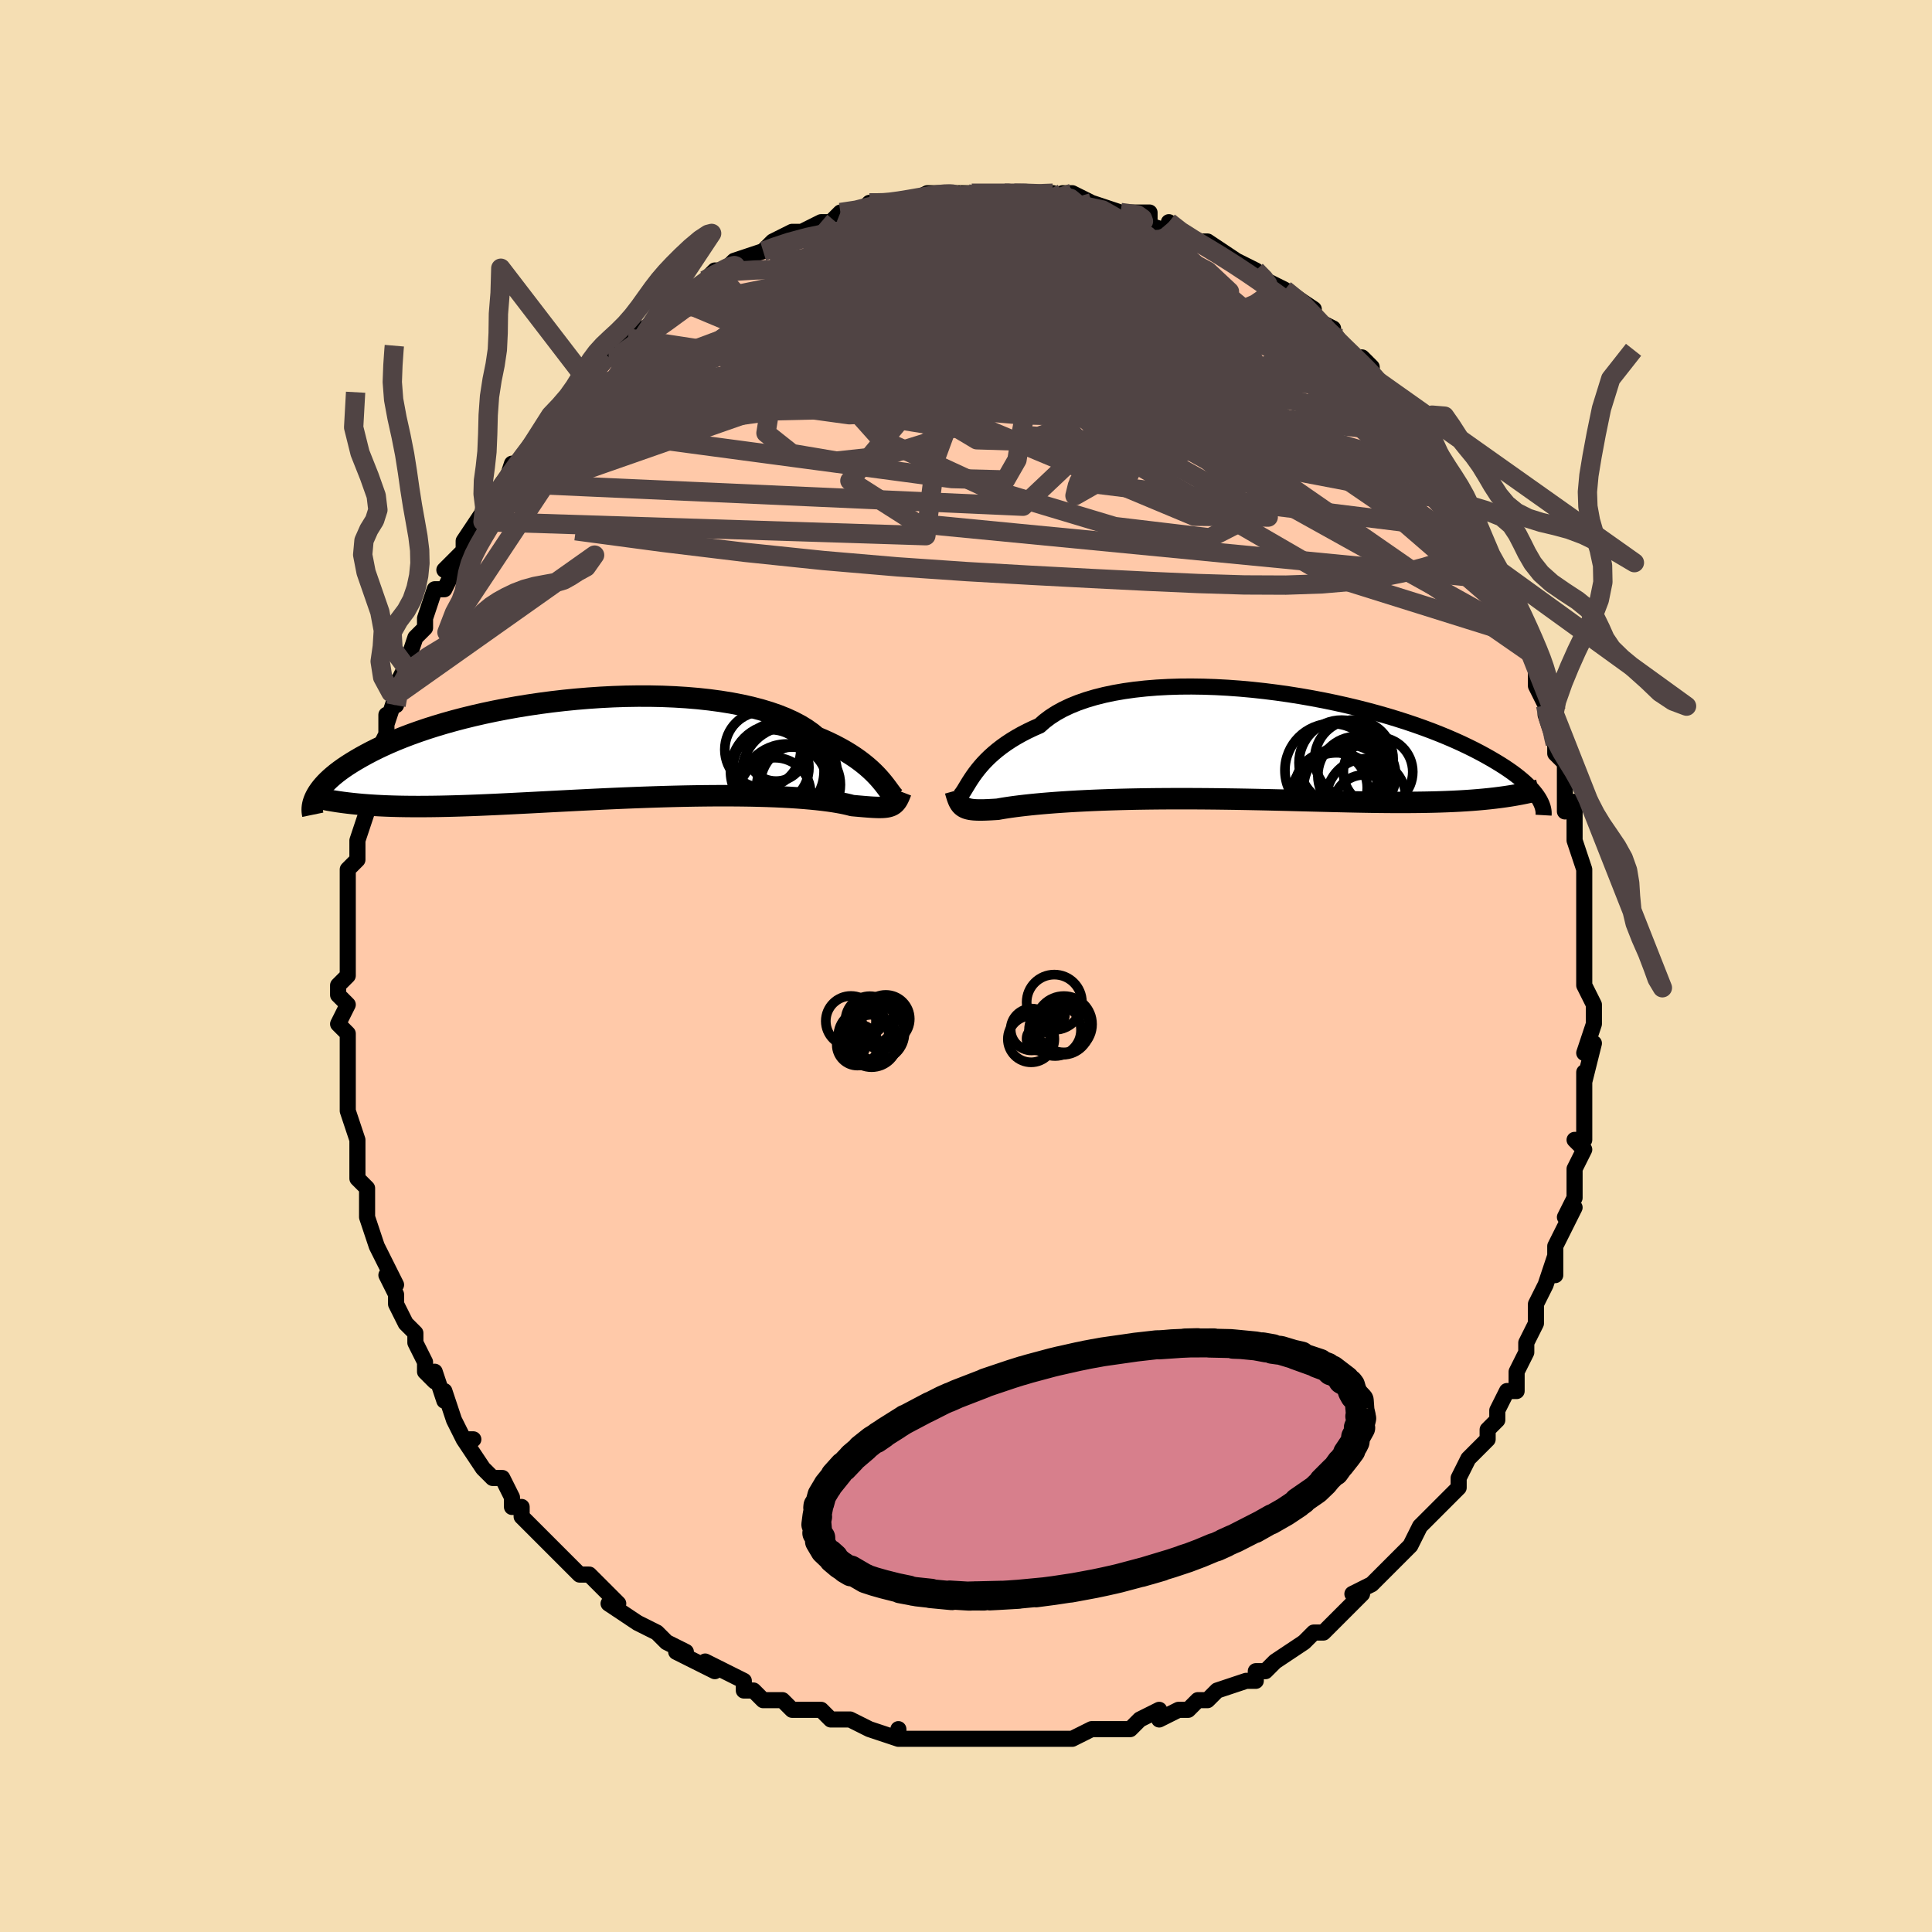<svg viewBox="-100 -100 200 200" xmlns="http://www.w3.org/2000/svg" width="400" height="400" id="face-svg"><defs><clipPath id="leftEyeClipPath"><polyline points="27.078,3.336,26.832,3.054,26.561,2.762,26.264,2.463,25.94,2.159,25.588,1.851,25.207,1.54,24.797,1.228,24.356,0.916,23.884,0.606,23.382,0.298,22.848,-0.005,22.283,-0.303,21.686,-0.596,21.059,-0.881,20.401,-1.159,19.889,-1.584,19.313,-1.992,18.675,-2.382,17.975,-2.751,17.215,-3.1,16.398,-3.426,15.524,-3.729,14.598,-4.008,13.622,-4.263,12.598,-4.492,11.532,-4.696,10.426,-4.874,9.285,-5.027,8.111,-5.154,6.909,-5.255,5.684,-5.331,4.439,-5.383,3.178,-5.409,1.905,-5.412,0.625,-5.392,-0.66,-5.349,-1.944,-5.284,-3.224,-5.197,-4.497,-5.091,-5.76,-4.965,-7.008,-4.821,-8.238,-4.659,-9.449,-4.481,-10.636,-4.288,-11.798,-4.08,-12.932,-3.859,-14.035,-3.626,-15.107,-3.381,-16.145,-3.127,-17.147,-2.864,-18.113,-2.593,-19.042,-2.315,-19.933,-2.032,-20.785,-1.743,-21.598,-1.452,-22.373,-1.157,-23.109,-0.861,-23.806,-0.564,-24.467,-0.267,-25.091,0.03,-25.68,0.324,-26.236,0.617,-26.76,0.906,-27.254,1.192,-27.72,1.474,-28.158,1.752,-28.566,2.027,-28.946,2.299,-29.298,2.567,-29.623,2.832,-29.922,3.093,-30.195,3.349,-30.443,3.6,-30.667,3.847,-30.869,4.088,-31.048,4.325,-31.207,4.555,-31.345,4.781,-31.463,5,-27.069,5.771,-26.508,5.821,-25.933,5.864,-25.343,5.902,-24.739,5.935,-24.119,5.963,-23.485,5.985,-22.836,6.002,-22.172,6.013,-21.492,6.02,-20.797,6.022,-20.087,6.019,-19.362,6.012,-18.621,6.001,-17.866,5.985,-17.094,5.965,-16.305,5.941,-15.498,5.913,-14.672,5.882,-13.829,5.846,-12.968,5.808,-12.089,5.766,-11.193,5.722,-10.28,5.676,-9.351,5.629,-8.407,5.579,-7.449,5.529,-6.476,5.478,-5.492,5.427,-4.496,5.376,-3.49,5.326,-2.476,5.276,-1.454,5.228,-0.427,5.182,0.605,5.138,1.638,5.097,2.673,5.059,3.705,5.024,4.735,4.992,5.76,4.965,6.777,4.942,7.785,4.924,8.782,4.911,9.766,4.902,10.734,4.899,11.685,4.902,12.616,4.91,13.526,4.923,14.413,4.943,15.273,4.968,16.107,4.999,16.911,5.036,17.684,5.078,18.424,5.126,19.13,5.18,19.801,5.238,20.434,5.301,21.03,5.368,21.586,5.439,22.103,5.514,22.579,5.592,23.015,5.672,23.41,5.754,23.765,5.837,24.08,5.92,24.489,5.957,24.877,5.991,25.244,6.023,25.589,6.051,25.914,6.075,26.218,6.094,26.503,6.107,26.767,6.115,27.012,6.115,27.239,6.109,27.449,6.093,27.641,6.069,27.817,6.034,27.978,5.989,28.126,5.932"></polyline></clipPath><clipPath id="rightEyeClipPath"><polyline points="-26.126,2.742,-25.876,2.415,-25.602,2.081,-25.303,1.741,-24.977,1.399,-24.624,1.054,-24.243,0.71,-23.833,0.367,-23.393,0.027,-22.924,-0.308,-22.424,-0.638,-21.894,-0.961,-21.334,-1.276,-20.743,-1.582,-20.123,-1.878,-19.473,-2.163,-18.96,-2.618,-18.386,-3.051,-17.752,-3.46,-17.058,-3.843,-16.306,-4.199,-15.498,-4.528,-14.637,-4.827,-13.724,-5.098,-12.762,-5.34,-11.756,-5.551,-10.707,-5.733,-9.62,-5.885,-8.498,-6.007,-7.345,-6.101,-6.165,-6.165,-4.962,-6.202,-3.739,-6.211,-2.5,-6.193,-1.25,-6.15,0.008,-6.082,1.27,-5.99,2.532,-5.875,3.791,-5.738,5.043,-5.581,6.286,-5.405,7.515,-5.21,8.727,-4.998,9.921,-4.771,11.092,-4.529,12.24,-4.274,13.36,-4.008,14.452,-3.73,15.514,-3.444,16.543,-3.149,17.538,-2.847,18.498,-2.54,19.423,-2.228,20.311,-1.912,21.162,-1.594,21.976,-1.274,22.752,-0.954,23.491,-0.635,24.194,-0.317,24.86,-0,25.492,0.313,26.089,0.623,26.655,0.929,27.189,1.23,27.694,1.526,28.172,1.816,28.623,2.102,29.045,2.384,29.44,2.66,29.808,2.932,30.149,3.199,30.465,3.46,30.756,3.715,31.023,3.965,31.267,4.209,31.489,4.446,31.689,4.678,31.869,4.903,32.028,5.122,32.169,5.334,27.09,5.4,26.504,5.459,25.902,5.513,25.287,5.562,24.656,5.605,24.01,5.644,23.35,5.677,22.674,5.706,21.984,5.73,21.278,5.75,20.558,5.765,19.822,5.776,19.072,5.784,18.307,5.787,17.528,5.788,16.733,5.784,15.921,5.777,15.091,5.767,14.243,5.753,13.379,5.737,12.497,5.719,11.599,5.698,10.685,5.676,9.756,5.653,8.812,5.629,7.854,5.605,6.884,5.58,5.902,5.555,4.91,5.532,3.908,5.509,2.898,5.488,1.882,5.468,0.861,5.45,-0.164,5.435,-1.19,5.422,-2.216,5.412,-3.241,5.405,-4.262,5.401,-5.277,5.401,-6.286,5.405,-7.285,5.412,-8.272,5.423,-9.247,5.438,-10.206,5.457,-11.148,5.48,-12.071,5.508,-12.973,5.539,-13.852,5.574,-14.706,5.613,-15.533,5.655,-16.332,5.701,-17.101,5.75,-17.838,5.801,-18.541,5.856,-19.21,5.912,-19.844,5.97,-20.44,6.03,-20.999,6.09,-21.518,6.151,-21.999,6.212,-22.44,6.272,-22.841,6.331,-23.202,6.388,-23.524,6.442,-23.808,6.494,-24.185,6.518,-24.541,6.538,-24.876,6.554,-25.191,6.566,-25.485,6.571,-25.759,6.571,-26.013,6.564,-26.248,6.551,-26.465,6.529,-26.663,6.499,-26.844,6.46,-27.009,6.412,-27.159,6.353,-27.293,6.284,-27.415,6.203"></polyline></clipPath><filter id="fuzzy"><feTurbulence id="turbulence" baseFrequency="0.05" numOctaves="3" type="noise" result="noise"></feTurbulence><feDisplacementMap in="SourceGraphic" in2="noise" scale="2"></feDisplacementMap></filter><linearGradient id="rainbowGradient" x1="0%" y1="0%" x2="100%" y2="0%"><stop offset="0%" style="stop-color: rgb(145, 85, 61);  stop-opacity: 1"></stop><stop offset="50%" style="stop-color: rgb(255, 165, 0);  stop-opacity: 1"></stop><stop offset="100%" style="stop-color: rgb(255, 165, 0);  stop-opacity: 1"></stop></linearGradient></defs><title>That&#39;s an ugly face</title><desc>CREATED BY XUAN TANG, MORE INFO AT TXSTC55.GITHUB.IO</desc><rect x="-100" y="-100" width="100%" height="100%" opacity="1" fill="rgb(245, 222, 179)"></rect><polyline id="faceContour" points="64,1,64,1,64,2,65,4,65,5,65,6,64,9,65,8,64,12,64,11,64,13,64,14,64,17,64,18,63,18,64,19,63,21,63,21,63,24,62,26,63,25,62,27,61,29,61,32,61,29,61,30,60,33,60,33,59,35,59,37,58,39,58,40,58,40,57,42,57,42,57,44,56,44,55,46,55,47,54,48,54,49,52,51,52,51,51,53,51,54,51,54,50,55,50,55,48,57,47,58,47,58,46,60,45,61,46,60,43,63,44,62,42,64,40,65,41,65,41,65,39,67,39,67,37,69,36,69,35,70,35,70,35,70,35,70,32,72,31,73,31,73,30,73,30,74,29,74,26,75,25,76,24,76,23,77,23,77,22,77,22,77,20,78,20,77,18,78,17,79,15,79,14,79,13,79,13,79,11,80,9,80,9,80,10,80,7,80,6,80,5,80,3,80,4,80,2,80,1,80,-1,80,-1,80,-2,80,-5,80,-4,80,-7,80,-7,79,-7,79,-7,80,-10,79,-10,79,-12,78,-12,78,-14,78,-15,77,-17,77,-17,77,-18,77,-19,76,-19,76,-21,76,-22,75,-23,75,-23,74,-25,73,-27,72,-26,73,-28,72,-30,71,-29,71,-31,70,-31,70,-32,69,-34,68,-34,68,-37,66,-36,66,-37,65,-38,64,-38,64,-39,63,-40,63,-41,62,-42,61,-43,60,-43,60,-45,58,-46,57,-46,56,-47,56,-47,55,-47,55,-48,53,-49,53,-50,52,-50,52,-52,49,-51,49,-52,49,-53,47,-54,44,-54,45,-55,42,-55,43,-56,42,-56,41,-56,41,-57,39,-57,38,-58,37,-59,35,-59,34,-60,32,-59,33,-61,29,-61,29,-61,29,-61,29,-62,26,-62,24,-62,23,-63,22,-63,20,-63,20,-63,20,-63,18,-63,18,-64,15,-64,14,-64,13,-64,11,-64,10,-64,8,-64,10,-64,7,-65,6,-64,4,-65,3,-65,2,-64,1,-64,-1,-64,0,-64,-1,-64,-4,-64,-4,-64,-6,-64,-7,-64,-8,-64,-9,-64,-10,-63,-11,-63,-12,-63,-13,-62,-16,-62,-17,-62,-19,-62,-19,-61,-20,-61,-22,-60,-24,-60,-24,-60,-26,-60,-25,-59,-28,-59,-27,-59,-29,-58,-31,-58,-31,-57,-34,-56,-35,-56,-36,-56,-36,-55,-39,-54,-39,-53,-41,-53,-41,-54,-41,-52,-43,-52,-44,-52,-44,-50,-47,-50,-46,-49,-48,-50,-47,-48,-50,-48,-49,-47,-52,-47,-51,-45,-54,-45,-54,-43,-56,-43,-56,-43,-57,-42,-58,-41,-59,-40,-60,-39,-60,-39,-61,-38,-62,-37,-63,-37,-63,-36,-63,-35,-65,-34,-66,-33,-66,-33,-66,-31,-68,-31,-68,-29,-69,-30,-69,-29,-69,-27,-71,-26,-72,-25,-72,-25,-72,-24,-73,-24,-73,-21,-74,-21,-74,-21,-74,-20,-75,-18,-76,-18,-76,-17,-76,-15,-77,-14,-77,-13,-78,-13,-78,-11,-78,-10,-79,-9,-79,-8,-79,-9,-79,-8,-79,-6,-79,-4,-80,-4,-80,-2,-80,-2,-80,-1,-80,0,-80,0,-80,3,-80,4,-80,4,-80,5,-80,6,-80,8,-80,9,-80,9,-80,10,-79,10,-80,11,-80,13,-79,13,-79,16,-78,16,-78,16,-78,19,-78,19,-77,18,-77,21,-76,21,-77,21,-77,22,-76,24,-75,24,-75,25,-75,28,-73,28,-73,28,-73,30,-72,30,-72,30,-72,31,-71,33,-70,33,-70,33,-70,36,-68,36,-67,36,-67,38,-66,38,-65,38,-65,40,-63,41,-63,42,-62,42,-61,43,-60,43,-60,43,-60,46,-57,45,-58,46,-56,47,-55,47,-55,48,-53,49,-51,49,-52,51,-49,51,-49,52,-48,51,-48,53,-45,53,-45,54,-42,54,-43,55,-41,55,-40,55,-40,56,-39,57,-36,58,-34,58,-35,59,-32,59,-31,59,-31,59,-30,59,-29,60,-27,60,-26,61,-23,61,-23,61,-22,62,-21,62,-20,62,-18,62,-16,63,-17,63,-14,63,-14,63,-13,64,-10,64,-10,64,-9,64,-7,64,-5,64,-5,64,-4,64,-1,64,1,64,1" fill="#ffc9a9" stroke="black" stroke-width="1.667" stroke-linejoin="round" filter="url(#fuzzy)"></polyline><g transform="translate(27.091 -22.722)"><polyline id="rightCountour" points="-26.126,2.742,-25.876,2.415,-25.602,2.081,-25.303,1.741,-24.977,1.399,-24.624,1.054,-24.243,0.71,-23.833,0.367,-23.393,0.027,-22.924,-0.308,-22.424,-0.638,-21.894,-0.961,-21.334,-1.276,-20.743,-1.582,-20.123,-1.878,-19.473,-2.163,-18.96,-2.618,-18.386,-3.051,-17.752,-3.46,-17.058,-3.843,-16.306,-4.199,-15.498,-4.528,-14.637,-4.827,-13.724,-5.098,-12.762,-5.34,-11.756,-5.551,-10.707,-5.733,-9.62,-5.885,-8.498,-6.007,-7.345,-6.101,-6.165,-6.165,-4.962,-6.202,-3.739,-6.211,-2.5,-6.193,-1.25,-6.15,0.008,-6.082,1.27,-5.99,2.532,-5.875,3.791,-5.738,5.043,-5.581,6.286,-5.405,7.515,-5.21,8.727,-4.998,9.921,-4.771,11.092,-4.529,12.24,-4.274,13.36,-4.008,14.452,-3.73,15.514,-3.444,16.543,-3.149,17.538,-2.847,18.498,-2.54,19.423,-2.228,20.311,-1.912,21.162,-1.594,21.976,-1.274,22.752,-0.954,23.491,-0.635,24.194,-0.317,24.86,-0,25.492,0.313,26.089,0.623,26.655,0.929,27.189,1.23,27.694,1.526,28.172,1.816,28.623,2.102,29.045,2.384,29.44,2.66,29.808,2.932,30.149,3.199,30.465,3.46,30.756,3.715,31.023,3.965,31.267,4.209,31.489,4.446,31.689,4.678,31.869,4.903,32.028,5.122,32.169,5.334,27.09,5.4,26.504,5.459,25.902,5.513,25.287,5.562,24.656,5.605,24.01,5.644,23.35,5.677,22.674,5.706,21.984,5.73,21.278,5.75,20.558,5.765,19.822,5.776,19.072,5.784,18.307,5.787,17.528,5.788,16.733,5.784,15.921,5.777,15.091,5.767,14.243,5.753,13.379,5.737,12.497,5.719,11.599,5.698,10.685,5.676,9.756,5.653,8.812,5.629,7.854,5.605,6.884,5.58,5.902,5.555,4.91,5.532,3.908,5.509,2.898,5.488,1.882,5.468,0.861,5.45,-0.164,5.435,-1.19,5.422,-2.216,5.412,-3.241,5.405,-4.262,5.401,-5.277,5.401,-6.286,5.405,-7.285,5.412,-8.272,5.423,-9.247,5.438,-10.206,5.457,-11.148,5.48,-12.071,5.508,-12.973,5.539,-13.852,5.574,-14.706,5.613,-15.533,5.655,-16.332,5.701,-17.101,5.75,-17.838,5.801,-18.541,5.856,-19.21,5.912,-19.844,5.97,-20.44,6.03,-20.999,6.09,-21.518,6.151,-21.999,6.212,-22.44,6.272,-22.841,6.331,-23.202,6.388,-23.524,6.442,-23.808,6.494,-24.185,6.518,-24.541,6.538,-24.876,6.554,-25.191,6.566,-25.485,6.571,-25.759,6.571,-26.013,6.564,-26.248,6.551,-26.465,6.529,-26.663,6.499,-26.844,6.46,-27.009,6.412,-27.159,6.353,-27.293,6.284,-27.415,6.203" fill="white" stroke="white" stroke-width="0" stroke-linejoin="round" filter="url(#fuzzy)"></polyline></g><g transform="translate(-35.863 -22.529)"><polyline id="leftCountour" points="27.078,3.336,26.832,3.054,26.561,2.762,26.264,2.463,25.94,2.159,25.588,1.851,25.207,1.54,24.797,1.228,24.356,0.916,23.884,0.606,23.382,0.298,22.848,-0.005,22.283,-0.303,21.686,-0.596,21.059,-0.881,20.401,-1.159,19.889,-1.584,19.313,-1.992,18.675,-2.382,17.975,-2.751,17.215,-3.1,16.398,-3.426,15.524,-3.729,14.598,-4.008,13.622,-4.263,12.598,-4.492,11.532,-4.696,10.426,-4.874,9.285,-5.027,8.111,-5.154,6.909,-5.255,5.684,-5.331,4.439,-5.383,3.178,-5.409,1.905,-5.412,0.625,-5.392,-0.66,-5.349,-1.944,-5.284,-3.224,-5.197,-4.497,-5.091,-5.76,-4.965,-7.008,-4.821,-8.238,-4.659,-9.449,-4.481,-10.636,-4.288,-11.798,-4.08,-12.932,-3.859,-14.035,-3.626,-15.107,-3.381,-16.145,-3.127,-17.147,-2.864,-18.113,-2.593,-19.042,-2.315,-19.933,-2.032,-20.785,-1.743,-21.598,-1.452,-22.373,-1.157,-23.109,-0.861,-23.806,-0.564,-24.467,-0.267,-25.091,0.03,-25.68,0.324,-26.236,0.617,-26.76,0.906,-27.254,1.192,-27.72,1.474,-28.158,1.752,-28.566,2.027,-28.946,2.299,-29.298,2.567,-29.623,2.832,-29.922,3.093,-30.195,3.349,-30.443,3.6,-30.667,3.847,-30.869,4.088,-31.048,4.325,-31.207,4.555,-31.345,4.781,-31.463,5,-27.069,5.771,-26.508,5.821,-25.933,5.864,-25.343,5.902,-24.739,5.935,-24.119,5.963,-23.485,5.985,-22.836,6.002,-22.172,6.013,-21.492,6.02,-20.797,6.022,-20.087,6.019,-19.362,6.012,-18.621,6.001,-17.866,5.985,-17.094,5.965,-16.305,5.941,-15.498,5.913,-14.672,5.882,-13.829,5.846,-12.968,5.808,-12.089,5.766,-11.193,5.722,-10.28,5.676,-9.351,5.629,-8.407,5.579,-7.449,5.529,-6.476,5.478,-5.492,5.427,-4.496,5.376,-3.49,5.326,-2.476,5.276,-1.454,5.228,-0.427,5.182,0.605,5.138,1.638,5.097,2.673,5.059,3.705,5.024,4.735,4.992,5.76,4.965,6.777,4.942,7.785,4.924,8.782,4.911,9.766,4.902,10.734,4.899,11.685,4.902,12.616,4.91,13.526,4.923,14.413,4.943,15.273,4.968,16.107,4.999,16.911,5.036,17.684,5.078,18.424,5.126,19.13,5.18,19.801,5.238,20.434,5.301,21.03,5.368,21.586,5.439,22.103,5.514,22.579,5.592,23.015,5.672,23.41,5.754,23.765,5.837,24.08,5.92,24.489,5.957,24.877,5.991,25.244,6.023,25.589,6.051,25.914,6.075,26.218,6.094,26.503,6.107,26.767,6.115,27.012,6.115,27.239,6.109,27.449,6.093,27.641,6.069,27.817,6.034,27.978,5.989,28.126,5.932" fill="white" stroke="white" stroke-width="0" stroke-linejoin="round" filter="url(#fuzzy)"></polyline></g><g transform="translate(27.091 -22.722)"><polyline id="rightUpper" points="-27.73,5.125,-27.607,4.998,-27.483,4.838,-27.355,4.65,-27.221,4.435,-27.077,4.197,-26.92,3.938,-26.749,3.66,-26.561,3.367,-26.354,3.06,-26.126,2.742,-25.876,2.415,-25.602,2.081,-25.303,1.741,-24.977,1.399,-24.624,1.054,-24.243,0.71,-23.833,0.367,-23.393,0.027,-22.924,-0.308,-22.424,-0.638,-21.894,-0.961,-21.334,-1.276,-20.743,-1.582,-20.123,-1.878,-19.473,-2.163,-18.96,-2.618,-18.386,-3.051,-17.752,-3.46,-17.058,-3.843,-16.306,-4.199,-15.498,-4.528,-14.637,-4.827,-13.724,-5.098,-12.762,-5.34,-11.756,-5.551,-10.707,-5.733,-9.62,-5.885,-8.498,-6.007,-7.345,-6.101,-6.165,-6.165,-4.962,-6.202,-3.739,-6.211,-2.5,-6.193,-1.25,-6.15,0.008,-6.082,1.27,-5.99,2.532,-5.875,3.791,-5.738,5.043,-5.581,6.286,-5.405,7.515,-5.21,8.727,-4.998,9.921,-4.771,11.092,-4.529,12.24,-4.274,13.36,-4.008,14.452,-3.73,15.514,-3.444,16.543,-3.149,17.538,-2.847,18.498,-2.54,19.423,-2.228,20.311,-1.912,21.162,-1.594,21.976,-1.274,22.752,-0.954,23.491,-0.635,24.194,-0.317,24.86,-0,25.492,0.313,26.089,0.623,26.655,0.929,27.189,1.23,27.694,1.526,28.172,1.816,28.623,2.102,29.045,2.384,29.44,2.66,29.808,2.932,30.149,3.199,30.465,3.46,30.756,3.715,31.023,3.965,31.267,4.209,31.489,4.446,31.689,4.678,31.869,4.903,32.028,5.122,32.169,5.334,32.291,5.54,32.396,5.74,32.485,5.933,32.557,6.12,32.615,6.3,32.658,6.475,32.687,6.643,32.703,6.804,32.706,6.96,32.697,7.11" fill="none" stroke="black" stroke-width="1.667" stroke-linejoin="round" filter="url(#fuzzy)"></polyline><polyline id="rightLower" points="-28.193,4.577,-28.126,4.818,-28.061,5.04,-27.998,5.243,-27.932,5.427,-27.864,5.595,-27.79,5.746,-27.71,5.881,-27.622,6.002,-27.524,6.109,-27.415,6.203,-27.293,6.284,-27.159,6.353,-27.009,6.412,-26.844,6.46,-26.663,6.499,-26.465,6.529,-26.248,6.551,-26.013,6.564,-25.759,6.571,-25.485,6.571,-25.191,6.566,-24.876,6.554,-24.541,6.538,-24.185,6.518,-23.808,6.494,-23.524,6.442,-23.202,6.388,-22.841,6.331,-22.44,6.272,-21.999,6.212,-21.518,6.151,-20.999,6.09,-20.44,6.03,-19.844,5.97,-19.21,5.912,-18.541,5.856,-17.838,5.801,-17.101,5.75,-16.332,5.701,-15.533,5.655,-14.706,5.613,-13.852,5.574,-12.973,5.539,-12.071,5.508,-11.148,5.48,-10.206,5.457,-9.247,5.438,-8.272,5.423,-7.285,5.412,-6.286,5.405,-5.277,5.401,-4.262,5.401,-3.241,5.405,-2.216,5.412,-1.19,5.422,-0.164,5.435,0.861,5.45,1.882,5.468,2.898,5.488,3.908,5.509,4.91,5.532,5.902,5.555,6.884,5.58,7.854,5.605,8.812,5.629,9.756,5.653,10.685,5.676,11.599,5.698,12.497,5.719,13.379,5.737,14.243,5.753,15.091,5.767,15.921,5.777,16.733,5.784,17.528,5.788,18.307,5.787,19.072,5.784,19.822,5.776,20.558,5.765,21.278,5.75,21.984,5.73,22.674,5.706,23.35,5.677,24.01,5.644,24.656,5.605,25.287,5.562,25.902,5.513,26.504,5.459,27.09,5.4,27.662,5.335,28.22,5.265,28.764,5.19,29.294,5.109,29.811,5.022,30.314,4.93,30.804,4.832,31.282,4.73,31.747,4.622,32.199,4.508" fill="none" stroke="black" stroke-width="2.222" stroke-linejoin="round" filter="url(#fuzzy)"></polyline><!--[--><circle r="3.2" cx="14.127" cy="6.137" stroke="black" fill="none" stroke-width="1" filter="url(#fuzzy)" clip-path="url(#rightEyeClipPath)"></circle><circle r="4.843" cx="10.768" cy="2.468" stroke="black" fill="none" stroke-width="1" filter="url(#fuzzy)" clip-path="url(#rightEyeClipPath)"></circle><circle r="4.518" cx="12.369" cy="4.333" stroke="black" fill="none" stroke-width="1" filter="url(#fuzzy)" clip-path="url(#rightEyeClipPath)"></circle><circle r="3.594" cx="15.565" cy="2.631" stroke="black" fill="none" stroke-width="1" filter="url(#fuzzy)" clip-path="url(#rightEyeClipPath)"></circle><circle r="4.759" cx="11.288" cy="5.41" stroke="black" fill="none" stroke-width="1" filter="url(#fuzzy)" clip-path="url(#rightEyeClipPath)"></circle><circle r="4.412" cx="11.796" cy="1.68" stroke="black" fill="none" stroke-width="1" filter="url(#fuzzy)" clip-path="url(#rightEyeClipPath)"></circle><circle r="3.742" cx="10.704" cy="4.264" stroke="black" fill="none" stroke-width="1" filter="url(#fuzzy)" clip-path="url(#rightEyeClipPath)"></circle><circle r="4.031" cx="13.364" cy="2.991" stroke="black" fill="none" stroke-width="1" filter="url(#fuzzy)" clip-path="url(#rightEyeClipPath)"></circle><circle r="4.123" cx="14.336" cy="5.38" stroke="black" fill="none" stroke-width="1" filter="url(#fuzzy)" clip-path="url(#rightEyeClipPath)"></circle><circle r="4.063" cx="13.066" cy="1.315" stroke="black" fill="none" stroke-width="1" filter="url(#fuzzy)" clip-path="url(#rightEyeClipPath)"></circle><!--]--></g><g transform="translate(-35.863 -22.529)"><polyline id="leftUpper" points="28.64,5.215,28.52,5.139,28.399,5.031,28.276,4.895,28.146,4.732,28.006,4.545,27.855,4.337,27.688,4.11,27.505,3.866,27.302,3.608,27.078,3.336,26.832,3.054,26.561,2.762,26.264,2.463,25.94,2.159,25.588,1.851,25.207,1.54,24.797,1.228,24.356,0.916,23.884,0.606,23.382,0.298,22.848,-0.005,22.283,-0.303,21.686,-0.596,21.059,-0.881,20.401,-1.159,19.889,-1.584,19.313,-1.992,18.675,-2.382,17.975,-2.751,17.215,-3.1,16.398,-3.426,15.524,-3.729,14.598,-4.008,13.622,-4.263,12.598,-4.492,11.532,-4.696,10.426,-4.874,9.285,-5.027,8.111,-5.154,6.909,-5.255,5.684,-5.331,4.439,-5.383,3.178,-5.409,1.905,-5.412,0.625,-5.392,-0.66,-5.349,-1.944,-5.284,-3.224,-5.197,-4.497,-5.091,-5.76,-4.965,-7.008,-4.821,-8.238,-4.659,-9.449,-4.481,-10.636,-4.288,-11.798,-4.08,-12.932,-3.859,-14.035,-3.626,-15.107,-3.381,-16.145,-3.127,-17.147,-2.864,-18.113,-2.593,-19.042,-2.315,-19.933,-2.032,-20.785,-1.743,-21.598,-1.452,-22.373,-1.157,-23.109,-0.861,-23.806,-0.564,-24.467,-0.267,-25.091,0.03,-25.68,0.324,-26.236,0.617,-26.76,0.906,-27.254,1.192,-27.72,1.474,-28.158,1.752,-28.566,2.027,-28.946,2.299,-29.298,2.567,-29.623,2.832,-29.922,3.093,-30.195,3.349,-30.443,3.6,-30.667,3.847,-30.869,4.088,-31.048,4.325,-31.207,4.555,-31.345,4.781,-31.463,5,-31.563,5.214,-31.645,5.421,-31.71,5.623,-31.759,5.819,-31.793,6.009,-31.812,6.193,-31.817,6.371,-31.809,6.543,-31.787,6.71,-31.754,6.871" fill="none" stroke="black" stroke-width="2.222" stroke-linejoin="round" filter="url(#fuzzy)"></polyline><polyline id="leftLower" points="29.14,4.479,29.05,4.713,28.963,4.925,28.877,5.114,28.789,5.283,28.697,5.433,28.6,5.564,28.496,5.679,28.383,5.778,28.26,5.862,28.126,5.932,27.978,5.989,27.817,6.034,27.641,6.069,27.449,6.093,27.239,6.109,27.012,6.115,26.767,6.115,26.503,6.107,26.218,6.094,25.914,6.075,25.589,6.051,25.244,6.023,24.877,5.991,24.489,5.957,24.08,5.92,23.765,5.837,23.41,5.754,23.015,5.672,22.579,5.592,22.103,5.514,21.586,5.439,21.03,5.368,20.434,5.301,19.801,5.238,19.13,5.18,18.424,5.126,17.684,5.078,16.911,5.036,16.107,4.999,15.273,4.968,14.413,4.943,13.526,4.923,12.616,4.91,11.685,4.902,10.734,4.899,9.766,4.902,8.782,4.911,7.785,4.924,6.777,4.942,5.76,4.965,4.735,4.992,3.705,5.024,2.673,5.059,1.638,5.097,0.605,5.138,-0.427,5.182,-1.454,5.228,-2.476,5.276,-3.49,5.326,-4.496,5.376,-5.492,5.427,-6.476,5.478,-7.449,5.529,-8.407,5.579,-9.351,5.629,-10.28,5.676,-11.193,5.722,-12.089,5.766,-12.968,5.808,-13.829,5.846,-14.672,5.882,-15.498,5.913,-16.305,5.941,-17.094,5.965,-17.866,5.985,-18.621,6.001,-19.362,6.012,-20.087,6.019,-20.797,6.022,-21.492,6.02,-22.172,6.013,-22.836,6.002,-23.485,5.985,-24.119,5.963,-24.739,5.935,-25.343,5.902,-25.933,5.864,-26.508,5.821,-27.069,5.771,-27.616,5.716,-28.149,5.656,-28.669,5.59,-29.175,5.518,-29.668,5.44,-30.148,5.358,-30.616,5.269,-31.072,5.176,-31.515,5.077,-31.948,4.973" fill="none" stroke="black" stroke-width="2.222" stroke-linejoin="round" filter="url(#fuzzy)"></polyline><!--[--><circle r="3.022" cx="16.195" cy="0.368" stroke="black" fill="none" stroke-width="1" filter="url(#fuzzy)" clip-path="url(#leftEyeClipPath)"></circle><circle r="4.069" cx="18.295" cy="3.756" stroke="black" fill="none" stroke-width="1" filter="url(#fuzzy)" clip-path="url(#leftEyeClipPath)"></circle><circle r="3.703" cx="16.086" cy="4.668" stroke="black" fill="none" stroke-width="1" filter="url(#fuzzy)" clip-path="url(#leftEyeClipPath)"></circle><circle r="4.889" cx="17.356" cy="4.434" stroke="black" fill="none" stroke-width="1" filter="url(#fuzzy)" clip-path="url(#leftEyeClipPath)"></circle><circle r="3.589" cx="17.854" cy="3.454" stroke="black" fill="none" stroke-width="1" filter="url(#fuzzy)" clip-path="url(#leftEyeClipPath)"></circle><circle r="3.923" cx="15.682" cy="1.988" stroke="black" fill="none" stroke-width="1" filter="url(#fuzzy)" clip-path="url(#leftEyeClipPath)"></circle><circle r="4.846" cx="16.326" cy="2.341" stroke="black" fill="none" stroke-width="1" filter="url(#fuzzy)" clip-path="url(#leftEyeClipPath)"></circle><circle r="4.147" cx="18.716" cy="3.76" stroke="black" fill="none" stroke-width="1" filter="url(#fuzzy)" clip-path="url(#leftEyeClipPath)"></circle><circle r="3.934" cx="14.829" cy="0.127" stroke="black" fill="none" stroke-width="1" filter="url(#fuzzy)" clip-path="url(#leftEyeClipPath)"></circle><circle r="4.946" cx="17.59" cy="2.658" stroke="black" fill="none" stroke-width="1" filter="url(#fuzzy)" clip-path="url(#leftEyeClipPath)"></circle><!--]--></g><g id="hairs"><!--[--><polyline points="10,-79,10.268,-79.537,10.803,-79.467,11.265,-79.089,11.449,-78.591,11.239,-78.063,10.575,-77.53,9.426,-76.969,7.76,-76.34,5.545,-75.613,2.765,-74.787,-0.573,-73.881,-4.454,-72.91,-8.889,-71.847,-13.928,-70.623,-19.649,-69.166,-26.105,-67.502" fill="none" stroke="rgb(80, 68, 68)" stroke-width="2" stroke-linejoin="round" filter="url(#fuzzy)"></polyline><polyline points="51,-48,52.17,-45.964,52.457,-44.681,52.231,-43.727,51.59,-42.986,50.57,-42.375,49.201,-41.826,47.499,-41.29,45.458,-40.758,43.042,-40.26,40.204,-39.846,36.9,-39.561,33.103,-39.429,28.807,-39.448,24.016,-39.594,18.74,-39.829,12.99,-40.117,6.769,-40.444,0.08,-40.829,-7.082,-41.32,-14.727,-41.973,-22.854,-42.819,-31.434,-43.858,-40.408,-45.057" fill="none" stroke="rgb(80, 68, 68)" stroke-width="2" stroke-linejoin="round" filter="url(#fuzzy)"></polyline><polyline points="-31,-68,-29.886,-68.664,-29.22,-69.172,-28.397,-69.804,-27.46,-70.503,-26.561,-71.143,-25.791,-71.654,-25.163,-72.03,-24.656,-72.288,-24.26,-72.446,-23.987,-72.51,-23.864,-72.475,-23.921,-72.333,-24.178,-72.066,-24.648,-71.653,-25.348,-71.066,-26.302,-70.281,-27.54,-69.284,-29.09,-68.087,-30.97,-66.713,-33.195,-65.156,-35.823,-63.302" fill="none" stroke="rgb(80, 68, 68)" stroke-width="2" stroke-linejoin="round" filter="url(#fuzzy)"></polyline><polyline points="30,-72,30.293,-71.697,30.829,-71.152,31.214,-70.624,31.335,-70.119,31.18,-69.594,30.731,-69.051,29.953,-68.521,28.823,-68.036,27.33,-67.611,25.478,-67.247,23.262,-66.939,20.668,-66.691,17.666,-66.506,14.214,-66.387,10.267,-66.33,5.793,-66.321,0.79,-66.343,-4.701,-66.402,-10.621,-66.541,-16.96,-66.822,-23.806,-67.27" fill="none" stroke="rgb(80, 68, 68)" stroke-width="2" stroke-linejoin="round" filter="url(#fuzzy)"></polyline><polyline points="21,-77,22.206,-76.06,23.524,-75.225,24.9,-74.405,26.361,-73.518,27.839,-72.58,29.254,-71.643,30.568,-70.741,31.785,-69.883,32.925,-69.058,34.009,-68.256,35.051,-67.479,36.038,-66.748,36.927,-66.099,37.647,-65.569,38.121,-65.191,38.286,-65.011,38.175,-65.08,38,-65.395" fill="none" stroke="rgb(80, 68, 68)" stroke-width="2" stroke-linejoin="round" filter="url(#fuzzy)"></polyline><polyline points="-10,-79,-9.149,-79.002,-8.534,-79.017,-7.852,-79.074,-6.941,-79.196,-5.862,-79.372,-4.761,-79.564,-3.755,-79.731,-2.902,-79.85,-2.22,-79.915,-1.705,-79.931,-1.353,-79.907,-1.173,-79.849,-1.182,-79.766,-1.4,-79.665,-1.843,-79.551,-2.529,-79.418,-3.5,-79.247,-4.823,-79.014,-6.571,-78.701,-8.745,-78.309,-11.225,-77.814" fill="none" stroke="rgb(80, 68, 68)" stroke-width="2" stroke-linejoin="round" filter="url(#fuzzy)"></polyline><polyline points="-21,-74,-20.739,-74.08,-19.816,-74.418,-18.302,-74.921,-16.383,-75.437,-14.184,-75.896,-11.775,-76.31,-9.219,-76.708,-6.593,-77.103,-3.967,-77.482,-1.392,-77.83,1.093,-78.151,3.43,-78.47,5.526,-78.819,7.302,-79.216,8.735,-79.656" fill="none" stroke="rgb(80, 68, 68)" stroke-width="2" stroke-linejoin="round" filter="url(#fuzzy)"></polyline><polyline points="46,-57,45.623,-57.131,45.776,-56.6,45.958,-56.048,45.992,-55.626,45.812,-55.401,45.365,-55.447,44.591,-55.832,43.434,-56.596,41.846,-57.756,39.808,-59.304,37.329,-61.212,34.418,-63.459,31.057,-66.094,27.248,-69.271,23.162,-73.188" fill="none" stroke="rgb(80, 68, 68)" stroke-width="2" stroke-linejoin="round" filter="url(#fuzzy)"></polyline><polyline points="52,-48,51.848,-47.276,52.278,-46.142,52.674,-45.182,52.888,-44.534,52.893,-44.211,52.694,-44.188,52.308,-44.432,51.744,-44.922,50.988,-45.671,49.997,-46.733,48.704,-48.189,47.049,-50.11,44.996,-52.539,42.528,-55.495,39.662,-58.992,36.489,-63.001,33.213,-67.381" fill="none" stroke="rgb(80, 68, 68)" stroke-width="2" stroke-linejoin="round" filter="url(#fuzzy)"></polyline><polyline points="21,-77,21.276,-76.675,21.787,-76.058,22.185,-75.415,22.349,-74.777,22.222,-74.12,21.731,-73.444,20.809,-72.762,19.421,-72.08,17.565,-71.384,15.259,-70.649,12.521,-69.848,9.359,-68.968,5.769,-68.007,1.736,-66.972,-2.768,-65.864,-7.775,-64.681,-13.325,-63.434,-19.467,-62.159,-26.255,-60.881,-33.757,-59.536" fill="none" stroke="rgb(80, 68, 68)" stroke-width="2" stroke-linejoin="round" filter="url(#fuzzy)"></polyline><polyline points="16,-78,17.75,-77.758,18.271,-77.383,18.37,-77.096,18.234,-76.934,17.835,-76.84,17.141,-76.738,16.132,-76.589,14.764,-76.403,12.968,-76.208,10.666,-76.029,7.781,-75.884,4.235,-75.788,-0.058,-75.744,-5.186,-75.736,-11.212,-75.767" fill="none" stroke="rgb(80, 68, 68)" stroke-width="2" stroke-linejoin="round" filter="url(#fuzzy)"></polyline><polyline points="4,-80,4.332,-80,5.089,-79.998,5.989,-79.984,6.799,-79.943,7.391,-79.868,7.745,-79.768,7.908,-79.649,7.936,-79.504,7.85,-79.318,7.625,-79.081,7.202,-78.797,6.515,-78.481,5.505,-78.149,4.128,-77.804,2.353,-77.44,0.162,-77.054,-2.449,-76.647,-5.467,-76.226,-8.889,-75.765,-12.724,-75.201,-16.888,-74.515" fill="none" stroke="rgb(80, 68, 68)" stroke-width="2" stroke-linejoin="round" filter="url(#fuzzy)"></polyline><polyline points="5,-80,6.145,-79.996,7.191,-79.962,7.873,-79.877,8.227,-79.754,8.357,-79.608,8.34,-79.424,8.193,-79.175,7.88,-78.845,7.329,-78.446,6.467,-78.004,5.236,-77.537,3.602,-77.046,1.549,-76.521,-0.935,-75.96,-3.866,-75.372,-7.273,-74.77,-11.177,-74.144,-15.543,-73.456,-20.225,-72.679" fill="none" stroke="rgb(80, 68, 68)" stroke-width="2" stroke-linejoin="round" filter="url(#fuzzy)"></polyline><polyline points="-33,-66,-31.38,-67.304,-29.728,-68.034,-27.785,-68.584,-25.433,-69.126,-22.609,-69.733,-19.348,-70.389,-15.744,-71.028,-11.887,-71.593,-7.817,-72.073,-3.541,-72.494,0.926,-72.897,5.513,-73.32,10.081,-73.794,14.518,-74.326,18.97,-74.812" fill="none" stroke="rgb(80, 68, 68)" stroke-width="2" stroke-linejoin="round" filter="url(#fuzzy)"></polyline><polyline points="-27,-71,-25.967,-71.594,-24.828,-71.819,-23.47,-71.95,-21.797,-72.049,-19.81,-72.107,-17.571,-72.115,-15.131,-72.079,-12.512,-72.007,-9.712,-71.902,-6.735,-71.757,-3.593,-71.563,-0.312,-71.315,3.077,-71.012,6.543,-70.659,10.054,-70.262,13.577,-69.83,17.073,-69.378,20.498,-68.921,23.817,-68.465,27.04,-68.015,30.234,-67.576,33.387,-67.197" fill="none" stroke="rgb(80, 68, 68)" stroke-width="2" stroke-linejoin="round" filter="url(#fuzzy)"></polyline><polyline points="33,-70,34.926,-68.457,35.929,-67.418,36.731,-66.565,37.523,-65.742,38.339,-64.909,39.179,-64.075,40.012,-63.268,40.788,-62.516,41.458,-61.845,41.997,-61.276,42.401,-60.822,42.674,-60.493,42.812,-60.296,42.801,-60.24,42.617,-60.341,42.248,-60.621,41.688,-61.101,40.935,-61.803,39.971,-62.759,38.744,-64.034,37.153,-65.724,35.102,-67.847" fill="none" stroke="rgb(80, 68, 68)" stroke-width="2" stroke-linejoin="round" filter="url(#fuzzy)"></polyline><polyline points="-13,-78,-11.366,-78.245,-10.076,-78.571,-8.989,-78.785,-7.98,-78.909,-6.911,-79.008,-5.706,-79.127,-4.384,-79.28,-3.026,-79.451,-1.713,-79.612,-0.498,-79.742,0.607,-79.833,1.603,-79.891,2.492,-79.928,3.254,-79.953,3.851,-79.972,4.24,-79.986,4.389,-79.995,4.281,-79.998,3.888,-80,3.149,-80,2.018,-80,0.588,-80" fill="none" stroke="rgb(80, 68, 68)" stroke-width="2" stroke-linejoin="round" filter="url(#fuzzy)"></polyline><polyline points="47,-55,47.766,-53.357,48.149,-52.327,48.191,-51.672,47.857,-51.251,47.104,-51.029,45.93,-50.978,44.351,-51.079,42.37,-51.338,39.962,-51.791,37.093,-52.484,33.729,-53.449,29.845,-54.693,25.425,-56.198,20.463,-57.941,14.954,-59.907,8.89,-62.105,2.235,-64.561,-5.058,-67.303,-12.925,-70.362" fill="none" stroke="rgb(80, 68, 68)" stroke-width="2" stroke-linejoin="round" filter="url(#fuzzy)"></polyline><polyline points="38,-66,37.959,-65.254,37.974,-64.551,37.838,-63.83,37.281,-63.139,36.16,-62.498,34.442,-61.915,32.15,-61.386,29.315,-60.889,25.95,-60.401,22.04,-59.913,17.552,-59.435,12.452,-58.983,6.715,-58.564,0.321,-58.183,-6.76,-57.854,-14.575,-57.593,-23.191,-57.397,-32.653,-57.201" fill="none" stroke="rgb(80, 68, 68)" stroke-width="2" stroke-linejoin="round" filter="url(#fuzzy)"></polyline><polyline points="9,-80,2.524,-79.758,1.653,-78.781,5.653,-77.154,12.538,-74.757,19.845,-71.208,25.577,-66.497,28.167,-61.387,26.937,-57.048,22.813,-54.322,18.078,-53.382,14.861,-54.026,13.59,-56.167,12.947,-59.881,11.545,-64.916,9.652,-70.246,9,-74.379,10.735,-76.313,14.596,-75.84,22.665,-71.692,45,-58" fill="none" stroke="rgb(80, 68, 68)" stroke-width="2" stroke-linejoin="round" filter="url(#fuzzy)"></polyline><polyline points="-43,-56,-15.87,-68.623,2.325,-69.162,13.589,-68.87,16.846,-70.457,15.271,-72.686,13.217,-74.012,13.25,-73.856,15.23,-72.643,17.145,-71.315,16.786,-70.686,13.232,-70.969,7.454,-71.744,1.928,-72.349,-0.484,-72.345,2.019,-71.643,8.879,-70.208,16.651,-67.685,20.094,-63.441,15.877,-57.224,11.675,-50.112,53,-45" fill="none" stroke="rgb(80, 68, 68)" stroke-width="2" stroke-linejoin="round" filter="url(#fuzzy)"></polyline><polyline points="58,-35,27.94,-60.99,21.186,-68.994,21.071,-70.915,24.038,-69.914,28.174,-67.392,31.895,-64.562,34.107,-62.364,34.305,-61.27,32.565,-61.337,29.547,-62.316,26.357,-63.687,24.089,-64.761,23.168,-64.957,22.986,-64.125,22.278,-62.637,20.085,-61.092,16.541,-59.885,12.737,-59.145,9.902,-59.27,9.369,-61.311,13.905,-65.435,26.745,-66.948,47,-55" fill="none" stroke="rgb(80, 68, 68)" stroke-width="2" stroke-linejoin="round" filter="url(#fuzzy)"></polyline><polyline points="-50,-46,-4.154,-44.543,-3.146,-52.567,-0.863,-58.758,5.294,-61.446,9.661,-62.2,8.879,-62.755,3.448,-63.689,-3.708,-64.612,-9.619,-65.017,-13.144,-64.81,-15.101,-64.319,-16.764,-64.05,-18.55,-64.307,-20.706,-64.651,-24.337,-64.034,-26.354,-64.14,-6,-79" fill="none" stroke="rgb(80, 68, 68)" stroke-width="2" stroke-linejoin="round" filter="url(#fuzzy)"></polyline><polyline points="-43,-56,-9.419,-69.757,0.823,-73.456,3.266,-73.845,4.912,-73.244,5.23,-72.647,3.14,-72.286,-0.086,-72.043,-1.863,-71.84,-0.422,-71.731,4.046,-71.743,9.798,-71.686,14.946,-71.123,18.758,-69.522,21.962,-66.526,25.773,-62.282,30.075,-57.737,32.042,-54.63,27.667,-54.799,20.611,-58.049,47,-55" fill="none" stroke="rgb(80, 68, 68)" stroke-width="2" stroke-linejoin="round" filter="url(#fuzzy)"></polyline><polyline points="-4,-80,-3.831,-72.588,-6.209,-66.882,-6.007,-66.375,-5.122,-67.245,-2.58,-66.843,1.585,-64.94,5.964,-62.495,10.026,-60.344,14.814,-58.819,21.118,-58.114,27.556,-58.556,31.148,-60.262,29.739,-62.792,22.748,-66.158,9.58,-72.582,-2,-80" fill="none" stroke="rgb(80, 68, 68)" stroke-width="2" stroke-linejoin="round" filter="url(#fuzzy)"></polyline><polyline points="53,-45,29.453,-65.83,16.313,-73.622,8.376,-74.934,3.293,-73.242,1.738,-70.595,4.154,-68.165,8.975,-66.329,13.589,-64.783,16.021,-62.952,15.695,-60.539,13.18,-57.845,9.622,-55.586,6.371,-54.404,4.831,-54.4,6.409,-54.898,12.291,-54.46,22.272,-51.496,31.288,-46.472,23.641,-46.56,-30,-69" fill="none" stroke="rgb(80, 68, 68)" stroke-width="2" stroke-linejoin="round" filter="url(#fuzzy)"></polyline><polyline points="0,-80,19.583,-64.651,12.036,-66.798,3.779,-68.878,1.928,-68.507,5.768,-66.453,11.222,-63.47,14.672,-60.197,14.792,-57.604,12.171,-56.966,8.049,-59.166,3.588,-63.83,-0.076,-69.066,-1.693,-72.2,-0.299,-71.131,3.64,-65.6,3.601,-59.077,-35,-65" fill="none" stroke="rgb(80, 68, 68)" stroke-width="2" stroke-linejoin="round" filter="url(#fuzzy)"></polyline><polyline points="-45,-54,1.724,-62.562,11.102,-66.228,10.511,-64.677,6.22,-62.348,0.792,-61.43,-4.174,-61.79,-7.956,-62.569,-10.182,-63.105,-10.608,-63.157,-9.413,-62.877,-7.337,-62.656,-5.309,-62.872,-3.853,-63.6,-2.865,-64.555,-1.919,-65.337,-0.755,-65.786,0.584,-66.017,2.057,-65.946,4.068,-64.688,8.011,-60.545,17.361,-52.092,37.459,-40.437,58,-34" fill="none" stroke="rgb(80, 68, 68)" stroke-width="2" stroke-linejoin="round" filter="url(#fuzzy)"></polyline><polyline points="-9,-79,12.596,-76.188,20.552,-74.323,25.015,-71.933,27.27,-69.819,26.087,-68.724,21.637,-68.193,15.77,-67.23,10.566,-65.279,6.976,-62.606,4.491,-60.035,1.796,-58.433,-2.215,-58.224,-7.744,-59.176,-13.972,-60.526,-19.366,-61.42,-22.103,-61.426,-20.515,-60.722,-13.597,-59.741,-1.578,-58.516,13.789,-56.462,29.433,-53.228,41.285,-50.246,44.178,-51.974,30,-72" fill="none" stroke="rgb(80, 68, 68)" stroke-width="2" stroke-linejoin="round" filter="url(#fuzzy)"></polyline><polyline points="-13,-78,6.016,-70.362,21.854,-63.44,26.45,-61.424,24.405,-61.16,19.263,-60.939,13.042,-60.519,7.022,-60.207,1.652,-60.291,-3.273,-60.731,-7.76,-61.169,-10.736,-61.305,-10.13,-61.28,-4.239,-61.598,6.426,-62.495,18.452,-63.405,26.929,-63.588,27.42,-64.296,15.868,-70.044,-8,-79" fill="none" stroke="rgb(80, 68, 68)" stroke-width="2" stroke-linejoin="round" filter="url(#fuzzy)"></polyline><polyline points="-8,-79,16.824,-59.463,18.93,-60.272,22.812,-62.989,26.984,-64.046,28.201,-63.956,24.931,-63.948,17.719,-64.525,8.893,-65.116,1.292,-64.685,-3.291,-62.698,-4.742,-59.692,-3.851,-57.05,-0.951,-56.152,4.262,-57.692,10.653,-61.842,13.573,-68.681,9.549,-76.634,10,-80" fill="none" stroke="rgb(80, 68, 68)" stroke-width="2" stroke-linejoin="round" filter="url(#fuzzy)"></polyline><polyline points="-15,-77,5.598,-59.496,-6.411,-60.253,-16.115,-64.439,-18.953,-67.814,-16.526,-70.054,-11.378,-71.67,-5.828,-73.028,-1.503,-74.217,0.849,-75.182,1.264,-75.828,0.227,-76.079,-1.746,-75.894,-4.355,-75.304,-7.458,-74.453,-10.795,-73.601,-13.811,-73.027,-15.758,-72.889,-15.987,-73.128,-14.219,-73.514,-10.943,-73.729,-8.136,-73.35,-9.249,-71.924,-13.982,-70.674,0,-80" fill="none" stroke="rgb(80, 68, 68)" stroke-width="2" stroke-linejoin="round" filter="url(#fuzzy)"></polyline><polyline points="43,-60,2.662,-61.512,-2.689,-63.34,0.626,-64.368,3.694,-64.784,1.545,-64.221,-5.589,-62.727,-13.531,-60.991,-17.568,-59.825,-15.308,-59.67,-7.645,-60.503,2.182,-62.052,10.691,-63.972,16.154,-65.875,19.162,-67.399,21.25,-68.504,22.733,-69.793,22.179,-72.183,18.758,-75.601,14.13,-78.263,6,-80" fill="none" stroke="rgb(80, 68, 68)" stroke-width="2" stroke-linejoin="round" filter="url(#fuzzy)"></polyline><polyline points="51,-48,13.704,-55.111,17.12,-56.077,17.235,-57.901,10.576,-61.438,4.961,-64.554,5.278,-65.677,10.266,-64.93,15.332,-63.676,16.88,-63.265,14.896,-63.89,12.321,-64.588,11.844,-64.654,12.389,-65.221,8.754,-68.689,-1.368,-74.96,-1,-80" fill="none" stroke="rgb(80, 68, 68)" stroke-width="2" stroke-linejoin="round" filter="url(#fuzzy)"></polyline><polyline points="58,-34,15.441,-57.662,5.98,-61.584,8.654,-62.329,9.806,-62.917,7.426,-63.303,5.143,-63.391,6.433,-63.17,11.805,-62.628,19.122,-61.924,25.499,-61.477,28.968,-61.775,28.913,-63.125,25.515,-65.582,19.278,-68.952,11.469,-72.644,5.101,-75.488,4.889,-75.866,15.806,-71.5,46,-57" fill="none" stroke="rgb(80, 68, 68)" stroke-width="2" stroke-linejoin="round" filter="url(#fuzzy)"></polyline><polyline points="-8,-79,-4.081,-67.571,-0.655,-61.567,-4.855,-61.791,-8.048,-63.62,-7,-64.165,-2.453,-62.828,3.926,-60.473,10.465,-58.311,15.45,-57.056,17.412,-56.698,15.787,-56.786,11.296,-56.918,5.562,-57.066,0.193,-57.529,-3.918,-58.596,-6.549,-60.186,-7.54,-61.81,-6.462,-62.911,-3.135,-63.368,1.343,-63.699,4.152,-64.682,2.197,-66.541,-1.216,-68.688,24,-75" fill="none" stroke="rgb(80, 68, 68)" stroke-width="2" stroke-linejoin="round" filter="url(#fuzzy)"></polyline><polyline points="8,-80,24.048,-68.119,25.04,-60.503,14.903,-58.744,5.122,-58.942,-0.196,-59.731,-3.057,-60.885,-6.447,-61.885,-11.371,-61.927,-16.655,-60.547,-20.246,-58.007,-20.707,-55.173,-18.025,-53.049,-13.405,-52.268,-8.405,-52.807,-4.204,-54.118,-1.594,-55.663,-1.378,-57.457,-4.107,-60.042,-8.778,-63.738,-12.462,-68.053,-12.926,-72.431,-2,-80" fill="none" stroke="rgb(80, 68, 68)" stroke-width="2" stroke-linejoin="round" filter="url(#fuzzy)"></polyline><polyline points="10,-80,-1.421,-73.496,-1.023,-70.612,-0.115,-70.434,1.169,-70.644,1.343,-69.961,-0.351,-68.592,-3.097,-67.381,-5.669,-66.956,-7.399,-67.375,-8.145,-68.149,-7.853,-68.494,-6.426,-67.749,-3.897,-65.82,-0.482,-63.366,3.619,-61.454,8.316,-60.796,13.131,-61.273,16.615,-62.677,18.678,-65.801,38,-65" fill="none" stroke="rgb(80, 68, 68)" stroke-width="2" stroke-linejoin="round" filter="url(#fuzzy)"></polyline><polyline points="-6,-79,19.244,-71.031,22.405,-67.245,19.735,-61.845,17.587,-55.585,16.945,-50.961,16.235,-49.644,13.894,-51.79,10.092,-56.177,6.723,-60.819,6.274,-63.829,10.502,-64.204,19.218,-62.232,29.621,-59.419,37.46,-57.773,40.824,-57.927,43.983,-56.033,53,-45" fill="none" stroke="rgb(80, 68, 68)" stroke-width="2" stroke-linejoin="round" filter="url(#fuzzy)"></polyline><polyline points="-2,-80,-7.059,-74.976,3.513,-72.041,10.86,-70.402,12.862,-69.489,12.486,-68.579,11.77,-67.744,10.946,-67.44,9.615,-67.839,7.622,-68.628,5.117,-69.264,2.36,-69.356,-0.314,-68.887,-2.455,-68.145,-3.628,-67.406,-3.627,-66.562,-2.533,-65.048,-0.626,-62.367,1.721,-59.139,4.19,-57.825,8.452,-61.246,38,-66" fill="none" stroke="rgb(80, 68, 68)" stroke-width="2" stroke-linejoin="round" filter="url(#fuzzy)"></polyline><polyline points="18,-77,1.316,-75.312,3.805,-76.435,8.077,-77.393,11.744,-77.38,13.833,-76.284,12.717,-74.037,7.249,-70.738,-1.815,-66.934,-11.381,-63.447,-17.181,-60.767,-16.219,-58.713,-9.352,-56.94,-2.109,-55.773,-0.789,-55.612,1.113,-54.475,48,-53" fill="none" stroke="rgb(80, 68, 68)" stroke-width="2" stroke-linejoin="round" filter="url(#fuzzy)"></polyline><polyline points="56,-39,25.194,-60.064,17.97,-66.388,16.521,-69.415,18.218,-70.683,19.968,-70.988,19.092,-71.152,14.94,-71.422,8.623,-71.479,2.107,-70.919,-2.436,-69.641,-3.041,-67.872,1.507,-65.747,10.954,-63.119,21.403,-62.317,10,-80" fill="none" stroke="rgb(80, 68, 68)" stroke-width="2" stroke-linejoin="round" filter="url(#fuzzy)"></polyline><polyline points="24,-75,19.511,-72.451,15.247,-65.652,14.367,-58.758,15.578,-55.49,16.336,-56.09,14.587,-58.579,11.313,-60.642,9.985,-60.968,13.247,-59.637,19.978,-57.81,25.331,-57.107,23.869,-58.822,14.014,-62.82,2.004,-66.333,4.6,-64.072,49,-51" fill="none" stroke="rgb(80, 68, 68)" stroke-width="2" stroke-linejoin="round" filter="url(#fuzzy)"></polyline><polyline points="-48,-50,5.898,-47.594,16.575,-57.686,18.724,-64.549,19.428,-67.038,20.142,-66.831,20.463,-65.395,19.911,-63.438,19.057,-61.312,19.174,-59.5,21.005,-58.637,23.889,-59.206,25.947,-61.283,25.162,-64.527,20.841,-68.269,14.759,-71.616,11.037,-73.787,13.47,-74.72,20.191,-75.234,22,-76" fill="none" stroke="rgb(80, 68, 68)" stroke-width="2" stroke-linejoin="round" filter="url(#fuzzy)"></polyline><polyline points="4,-80,-15.019,-69.24,-10.844,-71.039,-5.23,-73.024,-0.105,-73.914,4.124,-74.303,6.416,-74.453,6.922,-74.208,7.361,-73.216,9.532,-71.209,13.607,-68.317,17.713,-65.239,19.207,-63.013,16.885,-62.395,12.516,-63.239,10.241,-64.452,13.395,-64.796,20.35,-64.032,22.624,-63.002,7.137,-61.202,-45,-54" fill="none" stroke="rgb(80, 68, 68)" stroke-width="2" stroke-linejoin="round" filter="url(#fuzzy)"></polyline><polyline points="-43,-56,-8.184,-62.941,15.002,-61.834,21.061,-61.671,19.834,-61.693,19.449,-60.671,21.668,-58.469,24.265,-55.781,24.765,-53.691,22.442,-53.207,18.206,-54.8,13.515,-58.115,9.503,-62.01,6.683,-65.013,4.933,-66.037,3.442,-64.987,0.784,-62.877,-4.345,-61.398,-11.324,-62.209,-15.216,-66.328,-7.225,-73.448,13,-79" fill="none" stroke="rgb(80, 68, 68)" stroke-width="2" stroke-linejoin="round" filter="url(#fuzzy)"></polyline><polyline points="38,-66,36.22,-65.431,30.383,-61.66,21.877,-55.671,14.766,-50.672,11.281,-48.687,11.533,-49.724,14.431,-52.379,18.275,-55.06,21.261,-56.938,22.089,-58.114,20.461,-59.108,17.089,-60.173,13.182,-61.003,9.788,-61.022,7.45,-59.901,6.215,-57.8,5.717,-55.144,5.277,-52.393,4.088,-50.317,-1.455,-50.457,-43,-56" fill="none" stroke="rgb(80, 68, 68)" stroke-width="2" stroke-linejoin="round" filter="url(#fuzzy)"></polyline><polyline points="59,-32,32.741,-50.208,15.196,-56.474,10.284,-58.839,13.044,-60.392,19.149,-61.662,24.69,-62.695,27.328,-63.62,27.161,-64.372,25.774,-64.69,24.087,-64.689,21.096,-65.23,15.201,-67.135,7.258,-69.545,0.966,-69.346,-6.081,-63.326,-47,-51" fill="none" stroke="rgb(80, 68, 68)" stroke-width="2" stroke-linejoin="round" filter="url(#fuzzy)"></polyline><polyline points="10,-79,13.054,-73.798,11.459,-68.084,6.98,-63.959,6.196,-60.331,7.381,-57.831,6.924,-57.305,4.643,-58.377,2.942,-59.637,3.036,-59.842,2.758,-58.843,-1.848,-57.521,-12.087,-57.065,-22.986,-58.566,-24.839,-63.33,-11.2,-72.274,11,-80" fill="none" stroke="rgb(80, 68, 68)" stroke-width="2" stroke-linejoin="round" filter="url(#fuzzy)"></polyline><polyline points="-26,-72,-20.537,-66.105,-5.264,-69.201,0.777,-72.003,0.807,-73.337,0.94,-73.843,3.975,-73.743,9.5,-72.781,15.827,-70.794,21.573,-67.999,26.239,-64.888,29.901,-62.026,32.462,-59.956,33.113,-59.172,30.506,-59.96,23.667,-62.125,13.258,-64.908,2.487,-67.481,-3.35,-69.852,-0.275,-73.031,7.027,-77.118,0,-80" fill="none" stroke="rgb(80, 68, 68)" stroke-width="2" stroke-linejoin="round" filter="url(#fuzzy)"></polyline><polyline points="-31,-68,-13.434,-69.744,6.886,-66.998,19.314,-63.533,25.956,-61.189,29.408,-60.238,30.356,-60.182,28.464,-60.352,23.26,-60.57,15.077,-61.232,5.858,-62.631,-1.302,-64.192,-4.358,-64.423,-4.746,-61.834,-6.921,-56.384,-12.02,-50.235,-5.067,-45.806,55,-40" fill="none" stroke="rgb(80, 68, 68)" stroke-width="2" stroke-linejoin="round" filter="url(#fuzzy)"></polyline><polyline points="-41,-59,-9.708,-70.677,-6.012,-73.157,-8.329,-71.688,-10.005,-70.054,-10.272,-69.134,-9.148,-68.353,-6.146,-67.195,-0.98,-65.511,5.955,-63.157,13.789,-59.841,21.388,-55.446,27.182,-50.503,29.092,-46.289,25.237,-44.321,15.397,-45.491,2.276,-49.426,-8.826,-54.552,-12.708,-58.889,-8.777,-61.08,-5.098,-61.025,-17.24,-59.104,-49,-48" fill="none" stroke="rgb(80, 68, 68)" stroke-width="2" stroke-linejoin="round" filter="url(#fuzzy)"></polyline><polyline points="51,-49,34.773,-63.18,21.838,-71.795,15.927,-75.602,14.577,-76.561,15.185,-75.913,16.79,-74.115,19.385,-71.491,22.869,-68.634,26.697,-66.235,30.151,-64.709,32.679,-64.027,33.973,-63.92,33.838,-64.196,32.111,-64.906,28.754,-66.219,24.027,-68.143,18.518,-70.317,12.969,-72.074,8.116,-72.724,4.869,-71.927,4.574,-69.916,7.412,-67.299,4.638,-64.381,-37,-63" fill="none" stroke="rgb(80, 68, 68)" stroke-width="2" stroke-linejoin="round" filter="url(#fuzzy)"></polyline><polyline points="-41,-59,-41.778,-57.919,-42.393,-56.993,-42.926,-56.108,-43.495,-55.162,-44.111,-54.101,-44.741,-52.946,-45.365,-51.763,-45.984,-50.629,-46.604,-49.591,-47.217,-48.655,-47.809,-47.796,-48.366,-46.974,-48.896,-46.153,-49.417,-45.311,-49.943,-44.435,-50.464,-43.525,-50.943,-42.587,-51.33,-41.634,-51.593,-40.683,-51.756,-39.744,-51.93,-38.8,-52.292,-37.791,-52.952,-36.559,-53.73,-34.541,-26.332,-75.837,-26.698,-75.741,-27.516,-75.203,-28.508,-74.369,-29.464,-73.469,-30.306,-72.626,-31.053,-71.832,-31.749,-71.021,-32.426,-70.143,-33.101,-69.202,-33.791,-68.237,-34.509,-67.304,-35.264,-66.441,-36.045,-65.664,-36.822,-64.95,-37.558,-64.252,-38.227,-63.515,-38.829,-62.704,-39.388,-61.821,-39.941,-60.889,-40.533,-59.929,-41.228,-58.953,-42.07,-57.978,-43,-57,-50,-46,-49.821,-47.499,-49.992,-48.873,-49.954,-50.25,-49.762,-51.657,-49.59,-53.233,-49.513,-55.058,-49.463,-57.034,-49.325,-58.959,-49.058,-60.69,-48.744,-62.246,-48.515,-63.789,-48.432,-65.518,-48.404,-67.517,-48.231,-69.663,-48.156,-72.234,-36.352,-56.858,-36.989,-56.717,-37.745,-56.294,-38.674,-55.856,-39.659,-55.446,-40.597,-55.026,-41.457,-54.535,-42.258,-53.92,-43.027,-53.151,-43.776,-52.239,-44.502,-51.235,-45.21,-50.216,-45.914,-49.255,-46.637,-48.403,-47.384,-47.683,-48.131,-47.107,-48.855,-46.719,-49.558,-46.606,-50,-47" fill="none" stroke="rgb(80, 68, 68)" stroke-width="2" stroke-linejoin="round" filter="url(#fuzzy)"></polyline><polyline points="-37.06,-63.103,-37.375,-62.772,-37.979,-62.088,-38.636,-61.327,-39.318,-60.582,-40.036,-59.845,-40.778,-59.088,-41.51,-58.296,-42.211,-57.472,-42.888,-56.619,-43.567,-55.731,-44.275,-54.801,-45.021,-53.826,-45.788,-52.816,-46.547,-51.797,-47.269,-50.792,-47.937,-49.823,-48.544,-48.906,-49.067,-48.066,-49.482,-47.348,-49.8,-46.847,-50,-47" fill="none" stroke="rgb(80, 68, 68)" stroke-width="2" stroke-linejoin="round" filter="url(#fuzzy)"></polyline><polyline points="-58,-31,-59.309,-32.763,-59.416,-34.548,-58.724,-35.772,-57.948,-36.806,-57.348,-37.911,-56.93,-39.127,-56.657,-40.4,-56.527,-41.696,-56.557,-43.035,-56.733,-44.461,-57.004,-46,-57.298,-47.646,-57.569,-49.369,-57.822,-51.146,-58.111,-52.972,-58.481,-54.847,-58.902,-56.748,-59.25,-58.631,-59.391,-60.45,-59.325,-62.201,-59.215,-63.786,-59.178,-64.214" fill="none" stroke="rgb(80, 68, 68)" stroke-width="2" stroke-linejoin="round" filter="url(#fuzzy)"></polyline><polyline points="-59,-27,-58.674,-28.752,-57.924,-30.096,-56.865,-31.172,-55.629,-32.065,-54.366,-32.829,-53.199,-33.545,-52.196,-34.295,-51.357,-35.097,-50.622,-35.899,-49.915,-36.625,-49.181,-37.236,-48.402,-37.748,-47.577,-38.204,-46.691,-38.629,-45.717,-39.003,-44.648,-39.296,-43.537,-39.505,-42.497,-39.693,-41.63,-39.956,-40.926,-40.349,-40.208,-40.814,-39.313,-41.304,-38.446,-42.536,-59,-28,-59.533,-28.312,-60.387,-29.89,-60.646,-31.534,-60.425,-33.072,-60.318,-34.733,-60.677,-36.646,-61.397,-38.723,-62.104,-40.761,-62.455,-42.569,-62.321,-44.039,-61.814,-45.184,-61.219,-46.152,-60.88,-47.216,-61.056,-48.679,-61.77,-50.69,-62.731,-53.111,-63.39,-55.756,-63.188,-59.396" fill="none" stroke="rgb(80, 68, 68)" stroke-width="2" stroke-linejoin="round" filter="url(#fuzzy)"></polyline><polyline points="61,-23,60.798,-23.867,60.743,-25.541,61.139,-27.45,61.797,-29.313,62.494,-31.008,63.208,-32.609,64.007,-34.265,64.852,-36.047,65.56,-37.903,65.931,-39.734,65.895,-41.47,65.546,-43.097,65.071,-44.631,64.646,-46.102,64.381,-47.558,64.328,-49.085,64.485,-50.786,64.809,-52.749,65.235,-55.039,65.787,-57.717,66.741,-60.786,69.105,-63.789" fill="none" stroke="rgb(80, 68, 68)" stroke-width="2" stroke-linejoin="round" filter="url(#fuzzy)"></polyline><polyline points="60,-27,60.296,-25.632,60.726,-24.256,61.168,-23.135,61.682,-22.142,62.286,-21.157,62.924,-20.127,63.527,-19.051,64.069,-17.948,64.588,-16.839,65.157,-15.734,65.83,-14.629,66.597,-13.51,67.374,-12.359,68.039,-11.16,68.488,-9.904,68.706,-8.592,68.791,-7.234,68.924,-5.842,69.271,-4.407,69.861,-2.901,70.55,-1.331,71.122,0.168,71.544,1.339,72.09,2.253,57,-36,56.204,-38.175,55.66,-39.449,55.251,-40.373,54.88,-41.244,54.493,-42.167,54.067,-43.174,53.603,-44.266,53.12,-45.414,52.635,-46.566,52.154,-47.665,51.656,-48.688,51.114,-49.656,50.508,-50.621,49.846,-51.63,49.163,-52.718,48.508,-53.913,47.954,-55.133,47.698,-55.817,55,-40,54.832,-40.284,54.508,-41.005,53.958,-41.771,53.232,-42.524,52.389,-43.292,51.459,-44.04,50.459,-44.692,49.432,-45.22,48.456,-45.704,47.603,-46.277,46.876,-47.015,46.185,-47.86,45.375,-48.65,44.333,-49.246,43.193,-49.643,42.699,-49.967,74.592,-26.902,73.191,-27.427,71.822,-28.334,70.532,-29.571,69.172,-30.786,67.867,-31.868,66.835,-32.875,66.153,-33.891,65.687,-34.938,65.182,-35.975,64.409,-36.948,63.298,-37.846,61.963,-38.718,60.629,-39.638,59.503,-40.643,58.664,-41.703,58.059,-42.75,57.564,-43.747,57.068,-44.709,56.447,-45.65,55.465,-46.495,53.79,-47.162,51,-48,51,-48,52.409,-46.026,53.205,-44.683,53.789,-43.573,54.3,-42.607,54.795,-41.715,55.302,-40.816,55.843,-39.834,56.427,-38.726,57.04,-37.503,57.652,-36.226,58.23,-34.972,58.748,-33.8,59.195,-32.744,59.569,-31.8,59.877,-30.921,60.153,-30.007,60.456,-28.937,60.822,-27.675,61.054,-26.457" fill="none" stroke="rgb(80, 68, 68)" stroke-width="2" stroke-linejoin="round" filter="url(#fuzzy)"></polyline><polyline points="46,-56,48.251,-57.025,49.539,-56.92,50.261,-55.887,50.989,-54.752,51.802,-53.736,52.589,-52.779,53.281,-51.81,53.896,-50.807,54.498,-49.773,55.166,-48.739,55.975,-47.772,56.98,-46.957,58.188,-46.347,59.548,-45.922,60.975,-45.585,62.415,-45.198,63.906,-44.639,65.555,-43.838,67.365,-42.836,68.934,-41.908,69.193,-41.754,42,-61,41.435,-61.526,40.042,-61.3,38.515,-61.052,37.248,-61.146,36.337,-61.648,35.702,-62.476,35.183,-63.459,34.626,-64.418,33.942,-65.228,33.114,-65.829,32.168,-66.187,31.129,-66.274,30.013,-66.073,28.843,-65.591,27.686,-64.876,26.636,-64.065,25.677,-63.486,24.4,-63.614" fill="none" stroke="rgb(80, 68, 68)" stroke-width="2" stroke-linejoin="round" filter="url(#fuzzy)"></polyline><!--]--></g><g id="pointNose"><g id="rightNose"><!--[--><circle r="2.806" cx="10.018" cy="6.381" stroke="black" fill="none" stroke-width="1" filter="url(#fuzzy)"></circle><circle r="1.028" cx="8.506" cy="5.887" stroke="black" fill="none" stroke-width="1" filter="url(#fuzzy)"></circle><circle r="1.341" cx="8.6" cy="5.396" stroke="black" fill="none" stroke-width="1" filter="url(#fuzzy)"></circle><circle r="1.226" cx="7.499" cy="7.531" stroke="black" fill="none" stroke-width="1" filter="url(#fuzzy)"></circle><circle r="2.861" cx="9.14" cy="3.751" stroke="black" fill="none" stroke-width="1" filter="url(#fuzzy)"></circle><circle r="2.916" cx="10.133" cy="6.028" stroke="black" fill="none" stroke-width="1" filter="url(#fuzzy)"></circle><circle r="1.259" cx="8.993" cy="4.972" stroke="black" fill="none" stroke-width="1" filter="url(#fuzzy)"></circle><circle r="2.692" cx="9.216" cy="6.625" stroke="black" fill="none" stroke-width="1" filter="url(#fuzzy)"></circle><circle r="2.165" cx="6.789" cy="6.574" stroke="black" fill="none" stroke-width="1" filter="url(#fuzzy)"></circle><circle r="2.406" cx="6.74" cy="7.565" stroke="black" fill="none" stroke-width="1" filter="url(#fuzzy)"></circle><!--]--></g><g id="leftNose"><!--[--><circle r="2.618" cx="-10.601" cy="7.239" stroke="black" fill="none" stroke-width="1" filter="url(#fuzzy)"></circle><circle r="2.6" cx="-11.914" cy="5.702" stroke="black" fill="none" stroke-width="1" filter="url(#fuzzy)"></circle><circle r="2.133" cx="-11.243" cy="8.173" stroke="black" fill="none" stroke-width="1" filter="url(#fuzzy)"></circle><circle r="2.519" cx="-9.957" cy="5.644" stroke="black" fill="none" stroke-width="1" filter="url(#fuzzy)"></circle><circle r="2.52" cx="-8.803" cy="6.051" stroke="black" fill="none" stroke-width="1" filter="url(#fuzzy)"></circle><circle r="2.714" cx="-9.776" cy="7.758" stroke="black" fill="none" stroke-width="1" filter="url(#fuzzy)"></circle><circle r="2.483" cx="-8.306" cy="5.476" stroke="black" fill="none" stroke-width="1" filter="url(#fuzzy)"></circle><circle r="1.422" cx="-11.838" cy="8.243" stroke="black" fill="none" stroke-width="1" filter="url(#fuzzy)"></circle><circle r="2.831" cx="-9.202" cy="6.941" stroke="black" fill="none" stroke-width="1" filter="url(#fuzzy)"></circle><circle r="1.628" cx="-10.141" cy="5.452" stroke="black" fill="none" stroke-width="1" filter="url(#fuzzy)"></circle><!--]--></g></g><g id="mouth"><polyline points="40.799,45.798,40.791,46.023,40.921,46.58,40.766,46.62,40.965,46.829,40.891,47.133,40.614,47.788,40.862,47.811,40.336,48.756,40.28,49.247,40.116,49.58,40.083,49.558,39.485,50.449,39.855,50.126,39.416,50.718,38.717,51.605,38.815,51.422,38.169,52.321,38.166,52.217,36.98,53.403,37.397,52.986,37.05,53.418,36.228,54.208,34.38,55.485,34.626,55.315,34.813,55.258,33.877,55.926,34.327,55.63,33.024,56.497,31.5,57.369,31.735,57.194,29.858,58.256,30.556,57.859,27.841,59.247,27.568,59.359,26.709,59.748,26.884,59.692,25.908,60.134,25.645,60.204,24.271,60.78,22.936,61.285,22.447,61.431,23.033,61.242,22.96,61.277,21.272,61.839,18.122,62.789,20.267,62.172,18.963,62.552,15.844,63.381,15.48,63.467,15.351,63.498,14.288,63.734,13.33,63.936,11.275,64.319,10.797,64.405,11.878,64.206,11.19,64.332,9.111,64.646,7.245,64.891,7.971,64.79,5.45,65.03,4.557,65.092,5.444,65.043,3.353,65.165,2.468,65.21,3.7,65.136,0.315,65.216,1.868,65.225,0.978,65.194,0.377,65.236,-1.704,65.111,-1.462,65.183,-3.684,64.972,-3.612,64.928,-5.47,64.732,-3.988,64.919,-5.056,64.8,-6.806,64.473,-5.918,64.598,-7.162,64.341,-8.512,64.001,-9.485,63.725,-10.371,63.435,-10.419,63.377,-10.375,63.42,-10.41,63.415,-11.95,62.517,-12.431,62.404,-11.889,62.724,-13.049,61.954,-13.756,61.357,-13.708,61.277,-14.144,60.854,-13.677,61.272,-13.953,61.106,-14.619,60.474,-15.168,59.55,-15.027,59.33,-15.035,59.178,-15.443,58.698,-15.099,59.161,-15.358,58.553,-15.453,57.456,-15.36,57.015,-15.543,57.82,-15.429,56.941,-15.214,55.805,-15.349,56.077,-15.327,55.877,-15.136,55.604,-14.917,54.802,-14.563,54.209,-14.282,53.738,-14.35,53.893,-14.307,53.771,-13.17,52.362,-13.565,52.769,-12.663,51.766,-12.706,51.883,-11.878,51.015,-11.744,50.851,-10.493,49.785,-10.822,50.004,-9.696,49.108,-8.618,48.446,-9.342,48.942,-9.08,48.696,-7.199,47.51,-8.375,48.234,-6.265,46.911,-6.271,46.905,-6.443,47.026,-3.667,45.559,-4.097,45.801,-2.39,44.935,-1.651,44.607,-1.819,44.698,-1.399,44.513,-0.927,44.301,1.817,43.24,2.011,43.156,2.001,43.148,4.201,42.408,4.711,42.237,5.864,41.873,5.766,41.915,6.513,41.689,8.903,41.048,9.722,40.849,9.471,40.911,11.594,40.433,12.358,40.28,12.486,40.246,12.385,40.269,13.261,40.103,13.239,40.112,14.157,39.943,17.742,39.432,17.477,39.465,19.723,39.21,20.164,39.203,19.867,39.217,21.993,39.087,19.992,39.222,21.297,39.109,23.971,38.991,22.656,39.024,25.687,39.016,25.173,39.037,27.399,39.087,28.495,39.189,27.66,39.158,27.645,39.108,29.951,39.33,31.089,39.54,30.715,39.426,31.762,39.61,31.686,39.678,32.285,39.762,32.559,39.788,33.865,40.182,34.694,40.366,34.093,40.28,36.169,41.026,35.307,40.697,36.598,41.125,36.329,41.126,37.398,41.523,37.816,41.927,37.899,41.81,39.277,42.864,39.261,42.87,38.977,42.839,39.65,43.224,39.812,43.437,39.91,43.775,40.009,44.074,40.225,44.461,40.71,44.98,40.775,45.865" fill="rgb(215,127,140)" stroke="black" stroke-width="3" stroke-linejoin="round" filter="url(#fuzzy)"></polyline></g></svg>